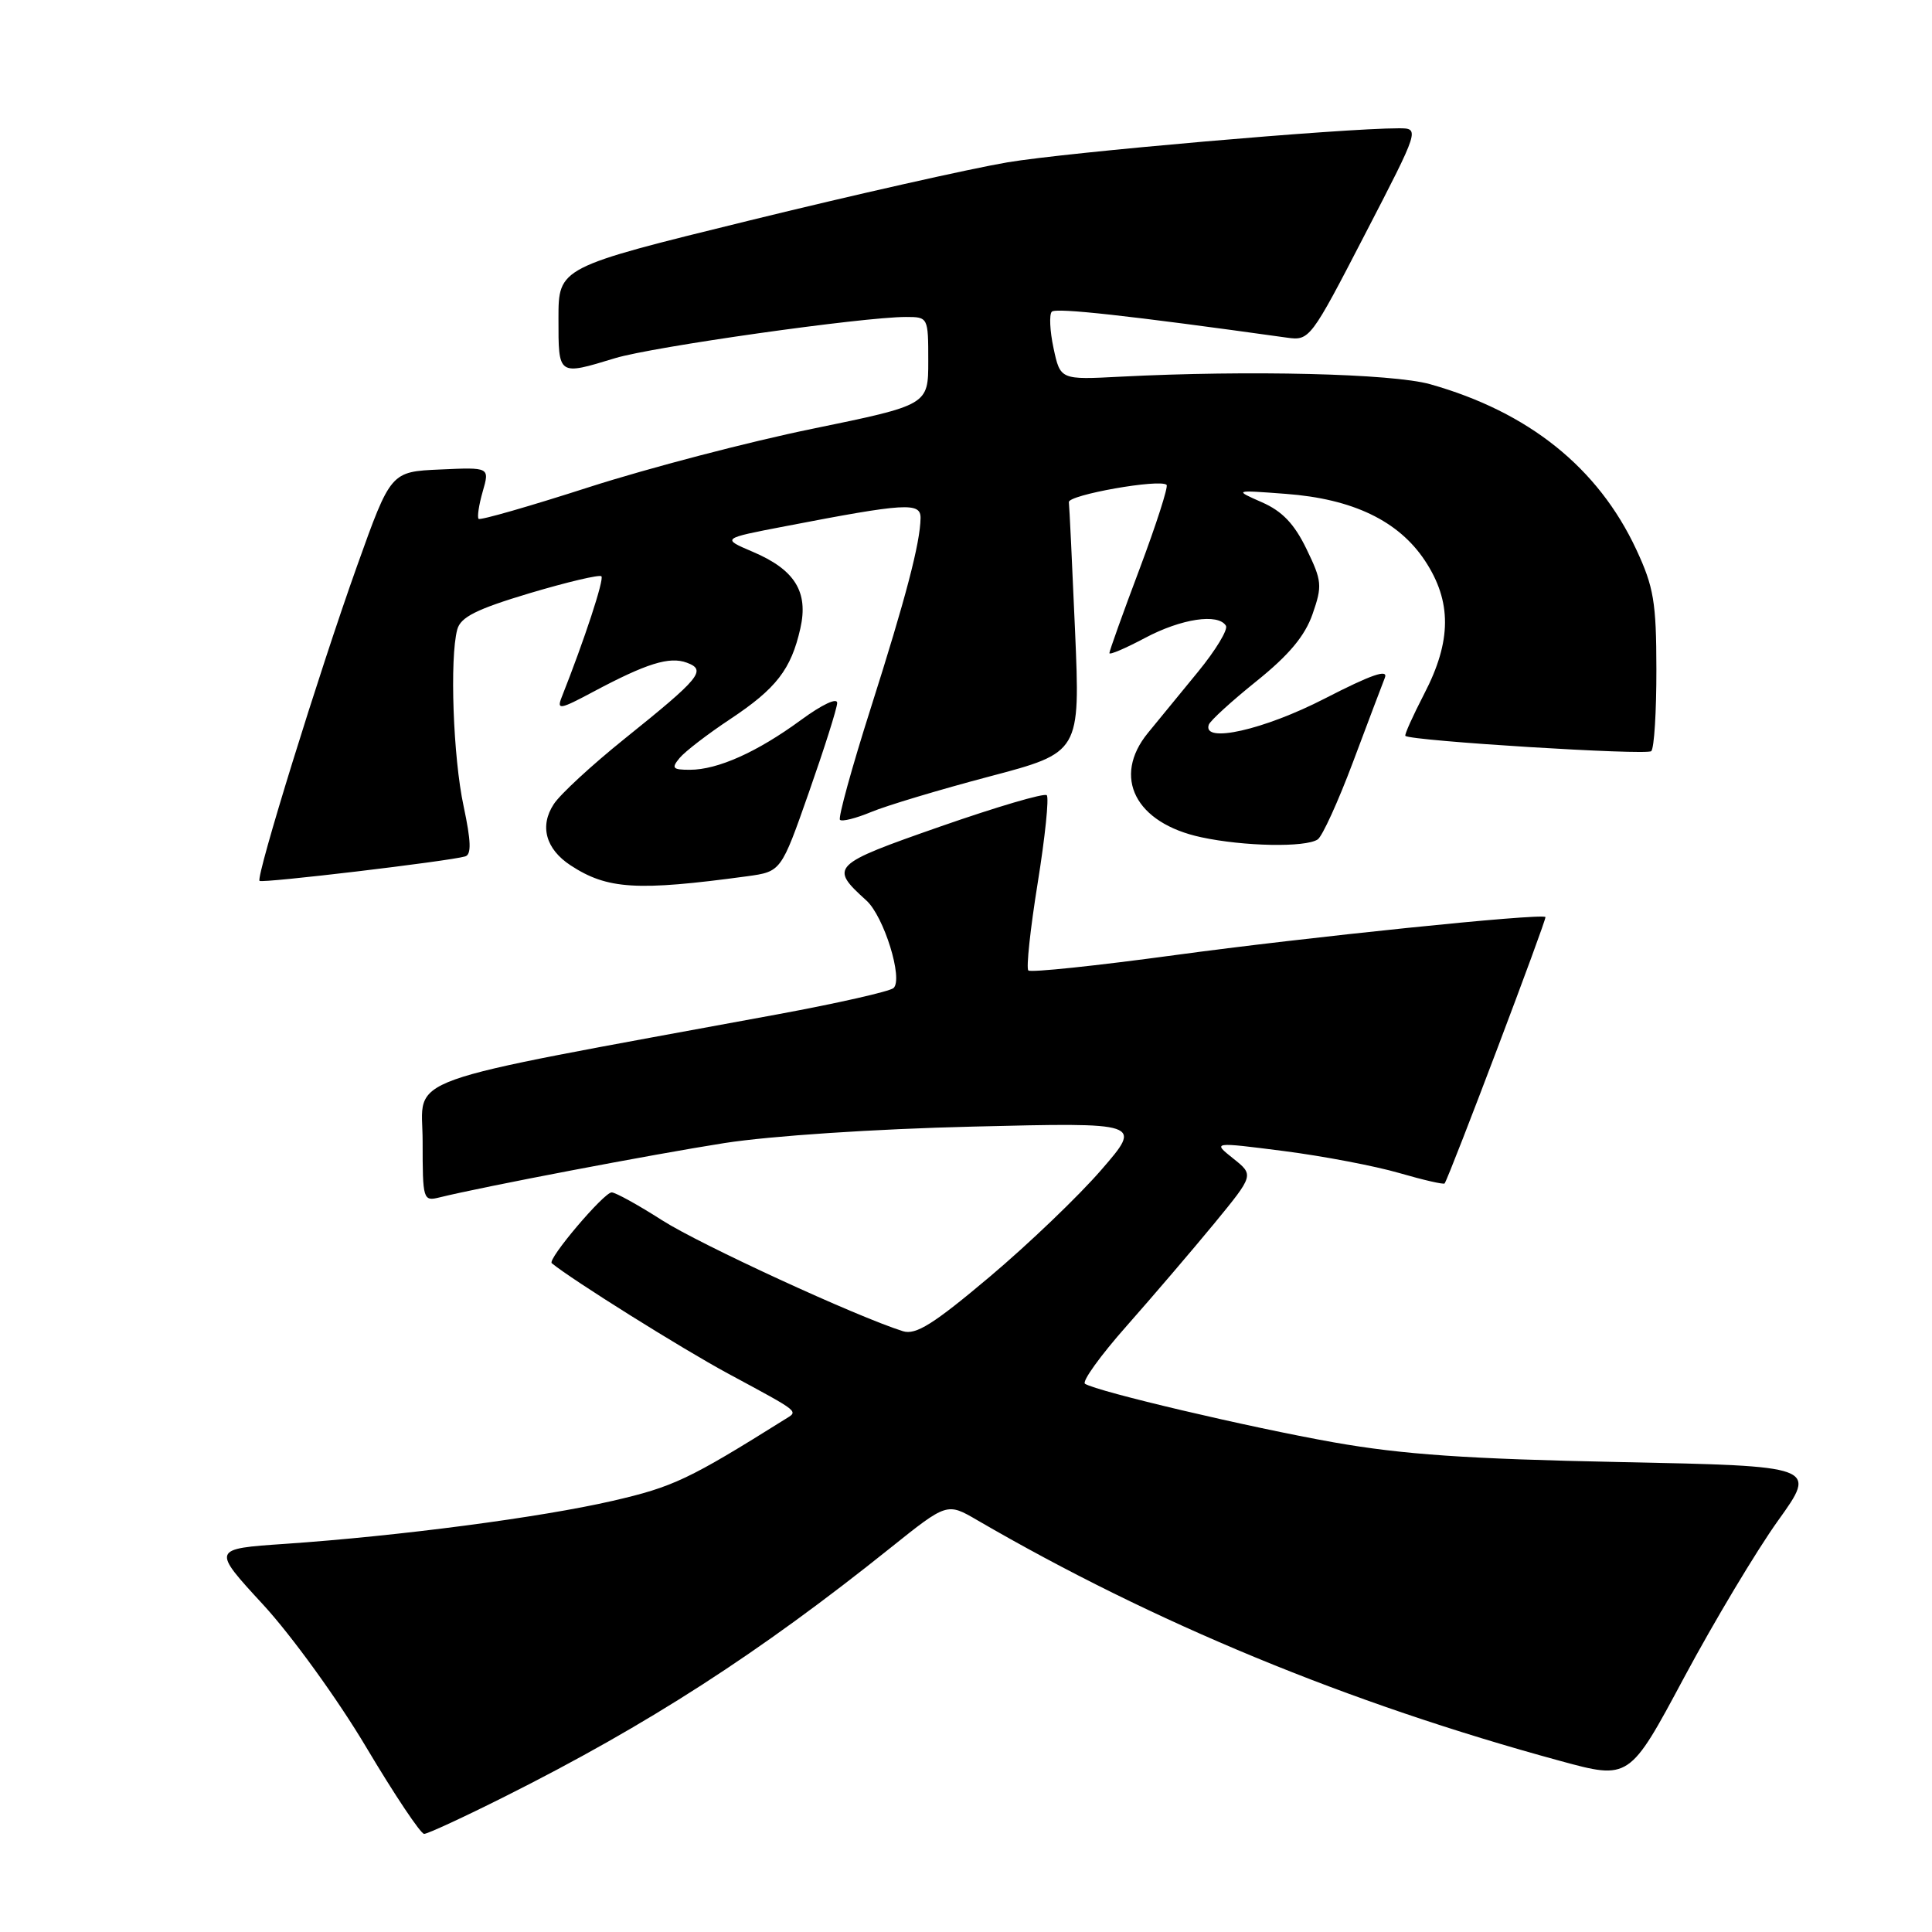 <?xml version="1.0" encoding="UTF-8" standalone="no"?>
<!DOCTYPE svg PUBLIC "-//W3C//DTD SVG 1.1//EN" "http://www.w3.org/Graphics/SVG/1.1/DTD/svg11.dtd" >
<svg xmlns="http://www.w3.org/2000/svg" xmlns:xlink="http://www.w3.org/1999/xlink" version="1.1" viewBox="0 0 256 256">
 <g >
 <path fill="currentColor"
d=" M 66.92 238.04 C 85.90 228.52 100.62 219.02 117.99 205.10 C 125.49 199.10 125.49 199.10 129.49 201.43 C 152.96 215.07 178.61 225.67 206.70 233.32 C 215.90 235.83 215.90 235.83 223.15 222.28 C 227.15 214.82 232.75 205.47 235.60 201.49 C 240.79 194.26 240.79 194.26 214.64 193.73 C 194.40 193.32 185.85 192.73 176.74 191.12 C 165.48 189.12 145.47 184.41 143.77 183.36 C 143.32 183.08 145.81 179.62 149.30 175.68 C 152.79 171.73 158.01 165.62 160.91 162.10 C 166.16 155.70 166.16 155.70 163.41 153.51 C 160.65 151.31 160.65 151.31 170.12 152.52 C 175.33 153.19 182.20 154.50 185.40 155.43 C 188.60 156.36 191.31 156.98 191.42 156.81 C 192.10 155.79 205.01 121.68 204.78 121.51 C 204.12 120.99 172.99 124.20 155.65 126.56 C 145.28 127.97 136.55 128.89 136.26 128.59 C 135.96 128.30 136.52 123.08 137.50 117.00 C 138.48 110.92 139.02 105.69 138.70 105.37 C 138.38 105.05 132.04 106.92 124.59 109.52 C 110.14 114.57 109.86 114.85 114.79 119.31 C 117.13 121.42 119.70 129.73 118.40 130.92 C 117.90 131.37 110.97 132.94 103.00 134.41 C 51.73 143.87 56.00 142.35 56.00 151.23 C 56.00 159.01 56.06 159.20 58.25 158.66 C 63.90 157.26 86.51 152.95 96.00 151.46 C 102.10 150.51 115.91 149.59 128.93 149.28 C 151.37 148.73 151.37 148.73 145.93 155.01 C 142.95 158.46 136.29 164.84 131.14 169.18 C 123.70 175.45 121.35 176.93 119.64 176.39 C 113.50 174.46 92.75 164.90 87.73 161.69 C 84.56 159.66 81.55 158.00 81.05 158.00 C 80.02 158.00 72.50 166.87 73.11 167.38 C 75.74 169.55 90.29 178.67 96.50 182.02 C 106.22 187.27 105.81 186.94 103.99 188.08 C 91.29 196.03 89.21 197.02 81.18 198.87 C 71.64 201.07 52.89 203.53 37.77 204.57 C 28.05 205.23 28.05 205.23 34.89 212.65 C 38.66 216.75 44.78 225.21 48.54 231.54 C 52.29 237.84 55.74 243.00 56.20 243.00 C 56.66 243.00 61.48 240.77 66.92 238.04 Z  M 99.00 116.11 C 103.50 115.49 103.50 115.49 107.18 105.00 C 109.21 99.22 110.90 93.90 110.93 93.16 C 110.97 92.39 108.96 93.33 106.11 95.42 C 100.34 99.65 95.10 102.00 91.41 102.00 C 89.12 102.00 88.93 101.79 90.05 100.44 C 90.76 99.58 93.78 97.26 96.75 95.29 C 102.86 91.24 104.83 88.69 106.05 83.27 C 107.15 78.42 105.32 75.48 99.73 73.11 C 95.60 71.35 95.60 71.35 104.05 69.73 C 120.01 66.65 122.00 66.53 121.98 68.64 C 121.93 71.96 120.03 79.21 115.38 93.83 C 112.87 101.71 111.04 108.37 111.30 108.63 C 111.57 108.90 113.42 108.43 115.42 107.60 C 117.42 106.76 124.48 104.64 131.10 102.89 C 143.14 99.71 143.14 99.71 142.45 83.60 C 142.07 74.75 141.70 67.07 141.63 66.54 C 141.50 65.58 153.75 63.41 154.58 64.25 C 154.82 64.49 153.21 69.49 151.01 75.36 C 148.80 81.22 147.00 86.26 147.00 86.54 C 147.00 86.82 149.13 85.91 151.74 84.52 C 156.53 81.98 161.41 81.24 162.44 82.91 C 162.75 83.41 161.09 86.15 158.75 89.01 C 156.41 91.87 153.43 95.51 152.12 97.10 C 147.32 102.96 150.43 109.07 159.17 110.94 C 164.83 112.16 172.99 112.31 174.60 111.23 C 175.21 110.83 177.31 106.22 179.27 101.00 C 181.23 95.78 183.13 90.74 183.50 89.81 C 183.98 88.60 181.73 89.38 175.54 92.56 C 167.48 96.71 159.29 98.56 160.17 96.03 C 160.35 95.50 163.20 92.90 166.50 90.25 C 170.78 86.81 172.91 84.27 173.92 81.37 C 175.23 77.61 175.17 76.98 173.12 72.75 C 171.51 69.42 169.90 67.73 167.20 66.55 C 163.50 64.92 163.50 64.92 170.38 65.44 C 179.25 66.10 185.32 69.01 188.82 74.30 C 192.38 79.69 192.36 84.93 188.72 91.93 C 187.20 94.88 186.07 97.38 186.22 97.51 C 187.05 98.18 218.22 100.11 218.80 99.53 C 219.19 99.15 219.49 94.26 219.48 88.67 C 219.47 79.79 219.13 77.78 216.82 72.82 C 211.76 61.97 202.55 54.59 189.50 50.91 C 184.49 49.50 165.43 49.04 148.50 49.91 C 140.50 50.33 140.50 50.33 139.60 46.14 C 139.11 43.84 139.01 41.66 139.37 41.30 C 139.92 40.75 149.56 41.81 170.53 44.74 C 173.52 45.16 173.68 44.95 180.85 31.08 C 188.14 17.00 188.14 17.00 185.32 17.00 C 177.87 17.00 141.47 20.17 133.50 21.51 C 128.55 22.35 113.14 25.82 99.25 29.23 C 74.00 35.43 74.00 35.43 74.00 42.21 C 74.00 49.83 73.91 49.77 81.50 47.46 C 86.46 45.95 114.34 42.00 120.04 42.00 C 122.98 42.00 123.00 42.04 123.00 47.83 C 123.00 53.66 123.00 53.66 107.68 56.81 C 99.25 58.53 85.93 62.02 78.08 64.54 C 70.23 67.07 63.63 68.97 63.42 68.75 C 63.21 68.54 63.45 66.91 63.96 65.14 C 64.89 61.91 64.89 61.91 58.33 62.21 C 51.78 62.50 51.78 62.50 47.31 75.00 C 42.25 89.16 33.88 116.21 34.39 116.72 C 34.73 117.06 59.46 114.12 61.64 113.48 C 62.48 113.23 62.42 111.48 61.43 106.82 C 60.04 100.38 59.57 87.19 60.59 83.41 C 61.03 81.77 63.12 80.72 70.19 78.60 C 75.16 77.12 79.44 76.11 79.69 76.36 C 80.08 76.75 77.43 84.81 74.42 92.40 C 73.75 94.10 74.20 94.02 78.58 91.68 C 85.65 87.91 88.70 86.95 91.01 87.81 C 93.66 88.79 92.82 89.81 82.71 97.93 C 78.42 101.38 74.22 105.25 73.38 106.55 C 71.47 109.45 72.31 112.50 75.60 114.66 C 80.47 117.85 84.40 118.09 99.00 116.11 Z "/>
</g>
</svg>